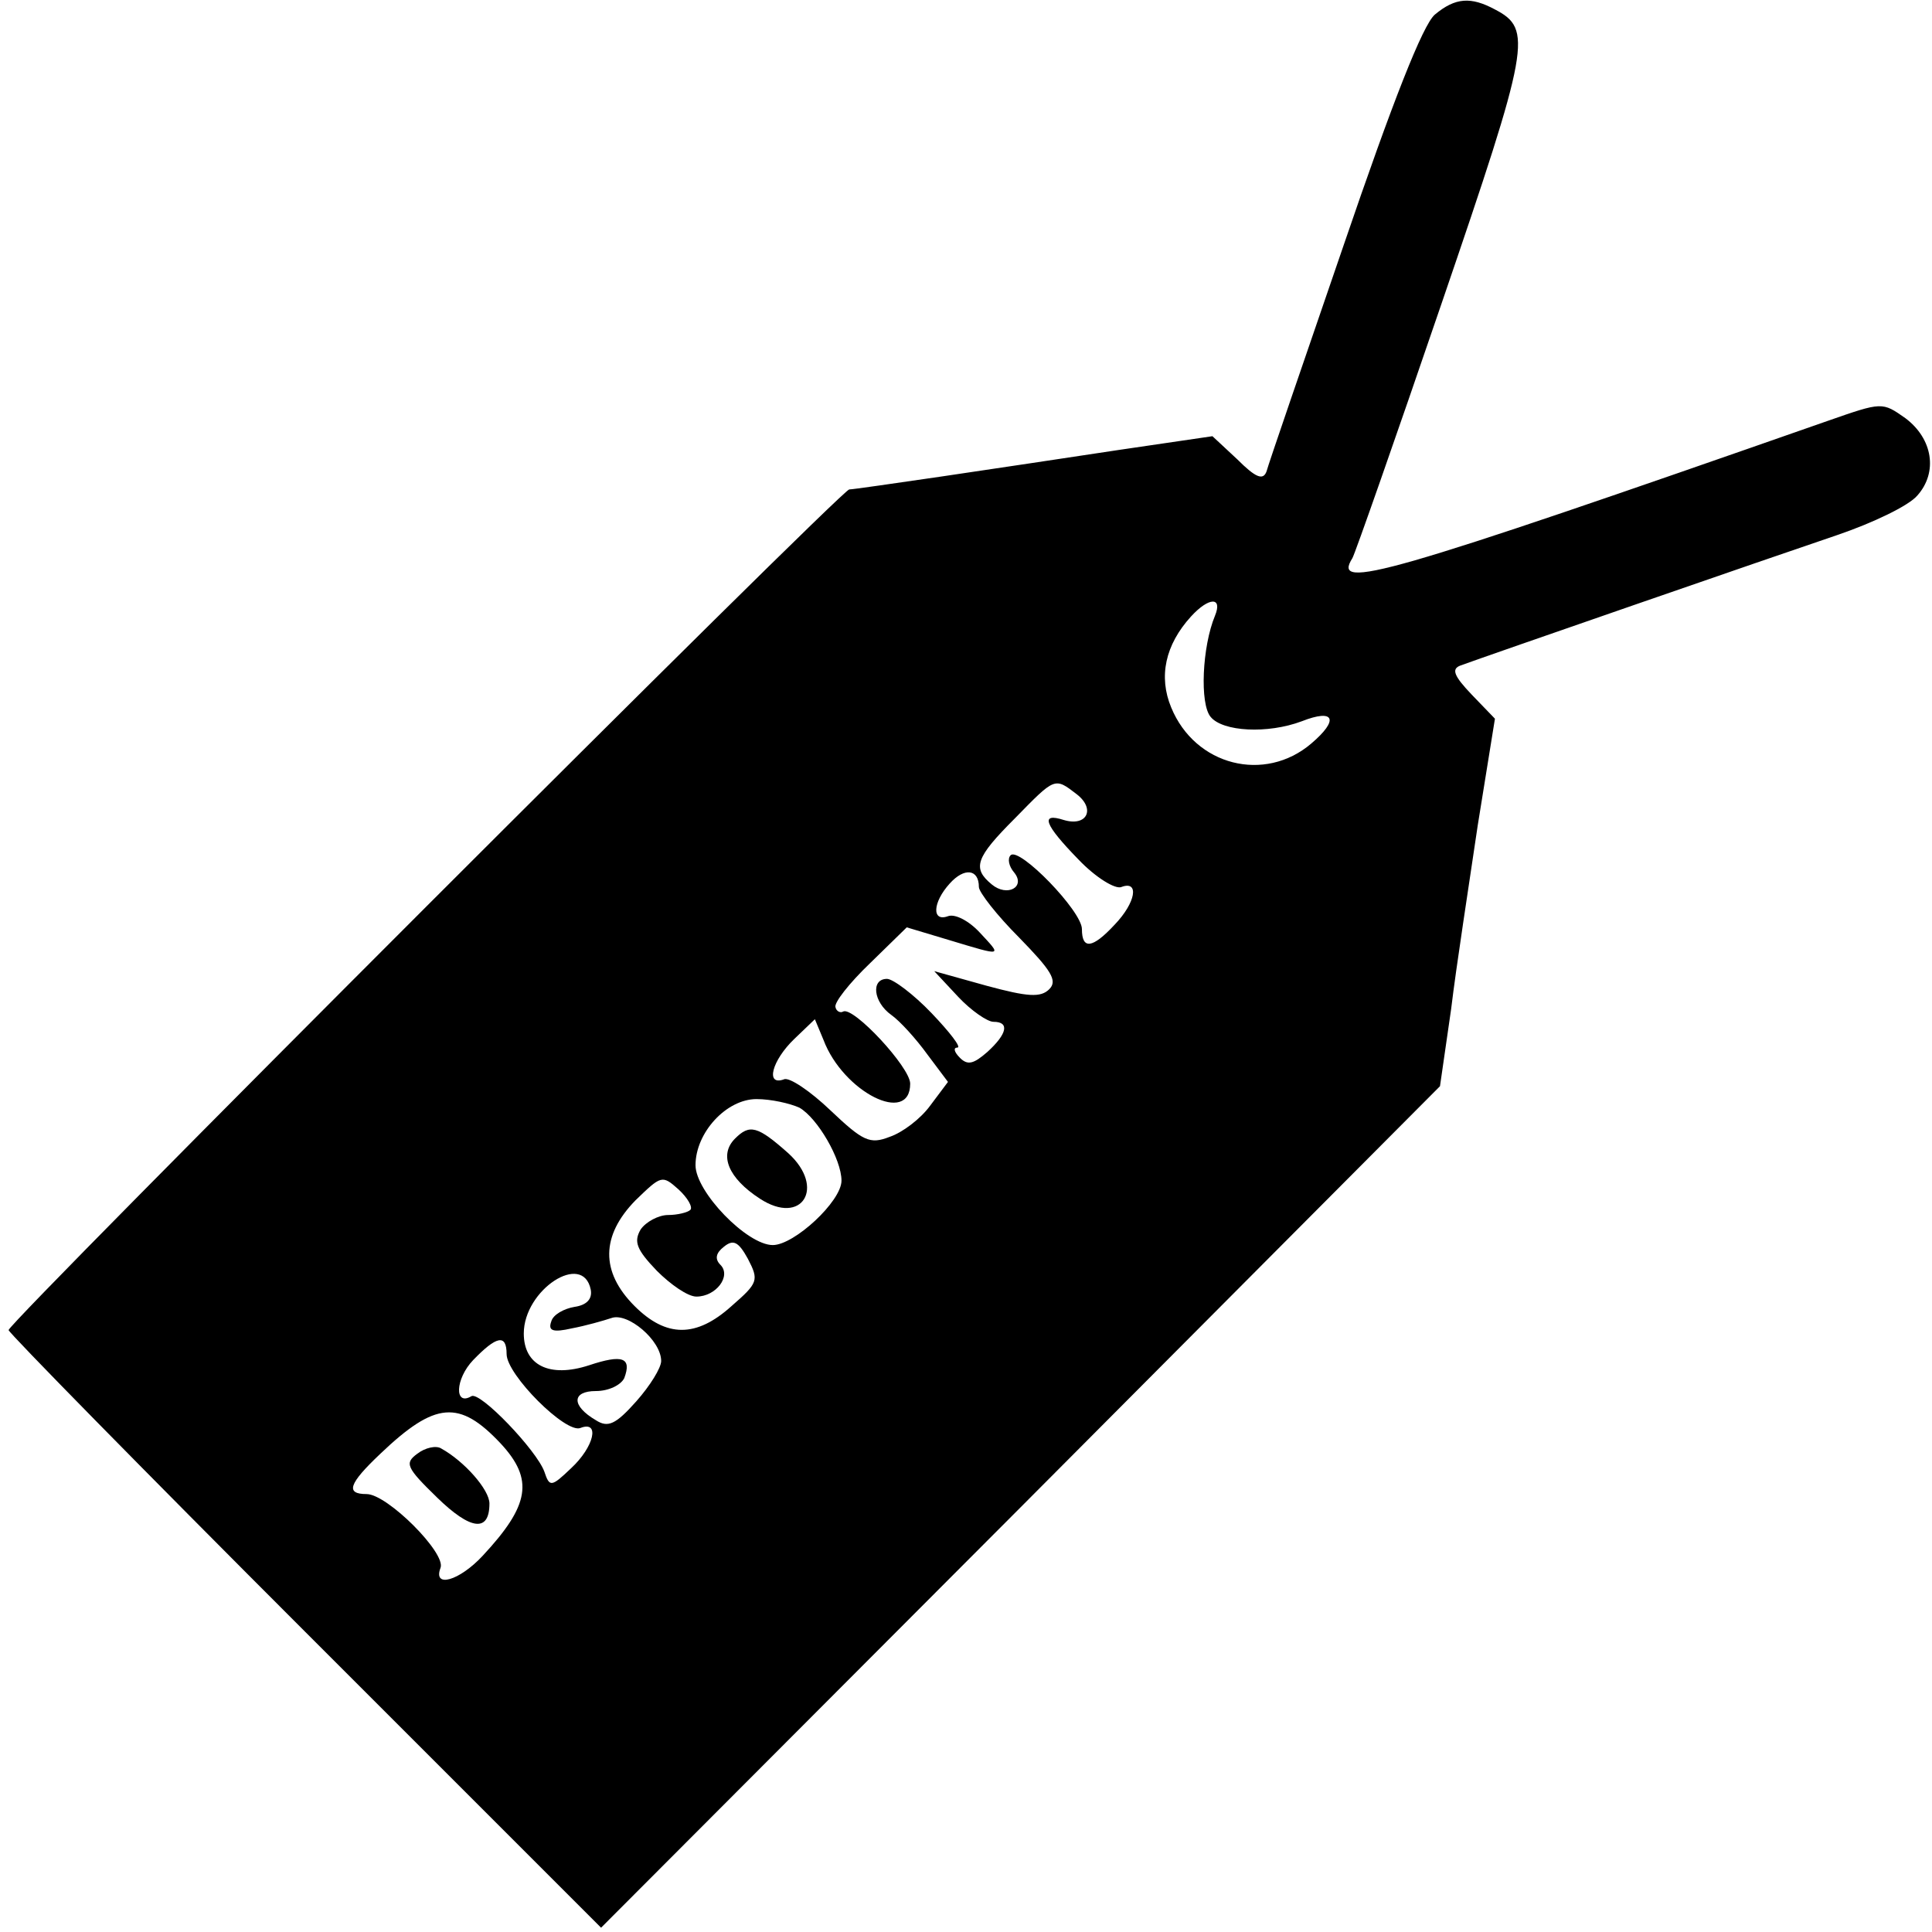 <?xml version="1.0" standalone="no"?>
<!DOCTYPE svg PUBLIC "-//W3C//DTD SVG 20010904//EN"
 "http://www.w3.org/TR/2001/REC-SVG-20010904/DTD/svg10.dtd">
<svg version="1.0" xmlns="http://www.w3.org/2000/svg"
 width="225pt" height="225pt" viewBox="0 0 225 225"
 preserveAspectRatio="xMidYMid meet">

<g transform="translate(0,225) scale(0.1,-0.1)"
fill="#000000" stroke="none">
<path d="M1671 2233 c-14 -12 -49 -101 -106 -268 -47 -137 -88 -256 -90 -264
-4 -11 -13 -7 -34 14 l-29 27 -109 -16 c-59 -9 -153 -23 -207 -31 -55 -8 -103
-15 -107 -15 -9 0 -979 -970 -979 -979 0 -3 155 -161 345 -351 l345 -345 489
490 488 490 13 90 c6 50 21 146 31 214 l20 124 -27 28 c-21 22 -24 30 -13 34
27 10 365 127 439 152 41 14 83 34 93 46 24 27 18 66 -14 90 -27 19 -27 19
-90 -3 -520 -182 -578 -198 -554 -160 3 5 50 139 104 297 103 301 106 319 62
342 -28 15 -46 14 -70 -6z m-256 -700 c-15 -36 -18 -103 -5 -118 14 -17 66
-20 106 -5 38 15 44 2 11 -26 -54 -46 -135 -26 -163 42 -15 36 -7 73 23 106
21 23 37 23 28 1z m-161 -208 c22 -17 12 -38 -15 -30 -28 9 -23 -5 17 -46 20
-21 43 -35 50 -32 21 8 17 -18 -8 -44 -26 -28 -38 -29 -38 -5 0 21 -73 96 -83
86 -4 -4 -2 -13 4 -20 14 -17 -8 -29 -26 -14 -23 19 -19 31 27 77 47 48 46 48
72 28z m-114 -108 c0 -6 21 -33 47 -59 37 -38 45 -50 35 -60 -10 -10 -25 -9
-73 4 l-61 17 28 -30 c15 -16 34 -29 41 -29 19 0 16 -14 -7 -35 -16 -14 -23
-16 -32 -7 -7 7 -8 12 -3 12 5 0 -9 18 -30 40 -21 22 -45 40 -52 40 -19 0 -16
-27 5 -42 10 -7 29 -28 42 -46 l24 -32 -21 -28 c-11 -15 -32 -31 -47 -36 -23
-9 -31 -5 -69 31 -23 22 -48 39 -54 36 -22 -8 -14 22 12 47 l24 23 10 -24 c23
-61 101 -100 101 -51 0 19 -66 90 -78 84 -3 -2 -8 0 -9 5 -2 5 16 28 40 51
l43 42 50 -15 c63 -19 61 -19 35 9 -13 14 -29 22 -37 19 -19 -7 -18 16 2 38
17 19 34 17 34 -4z m-209 -257 c21 -12 49 -60 49 -85 0 -24 -55 -75 -80 -75
-30 0 -90 62 -90 93 0 38 36 77 71 77 17 0 39 -5 50 -10z m-127 -119 c-3 -3
-15 -6 -26 -6 -11 0 -26 -8 -32 -17 -8 -14 -5 -23 19 -48 16 -16 36 -30 46
-30 23 0 41 24 28 37 -7 7 -5 14 4 21 11 9 17 6 28 -14 13 -25 12 -28 -19 -55
-41 -37 -76 -37 -113 0 -40 40 -39 82 1 123 30 29 31 30 50 13 11 -10 17 -21
14 -24z m-116 -93 c2 -11 -5 -18 -19 -20 -12 -2 -25 -9 -27 -17 -4 -11 2 -13
24 -8 16 3 37 9 46 12 19 7 58 -26 58 -50 0 -8 -13 -29 -29 -47 -24 -27 -33
-31 -47 -22 -29 17 -28 34 0 34 15 0 29 7 33 15 9 24 -2 28 -41 15 -46 -15
-76 0 -76 37 0 51 69 96 78 51z m-98 -75 c0 -24 69 -93 86 -86 23 9 16 -22
-11 -47 -23 -22 -25 -22 -31 -4 -9 25 -75 94 -85 88 -20 -12 -19 20 2 42 27
28 39 31 39 7z m-7 -104 c39 -42 34 -72 -21 -131 -27 -29 -58 -38 -49 -14 7
17 -62 86 -86 86 -25 0 -21 12 16 47 64 61 92 63 140 12z"/>
<path d="M856 924 c-19 -19 -8 -46 29 -70 49 -32 77 13 33 53 -36 32 -45 34
-62 17z"/>
<path d="M486 557 c-15 -11 -13 -16 23 -51 39 -38 61 -41 61 -7 0 16 -29 49
-56 64 -6 4 -19 1 -28 -6z"/>
</g>
</svg>
